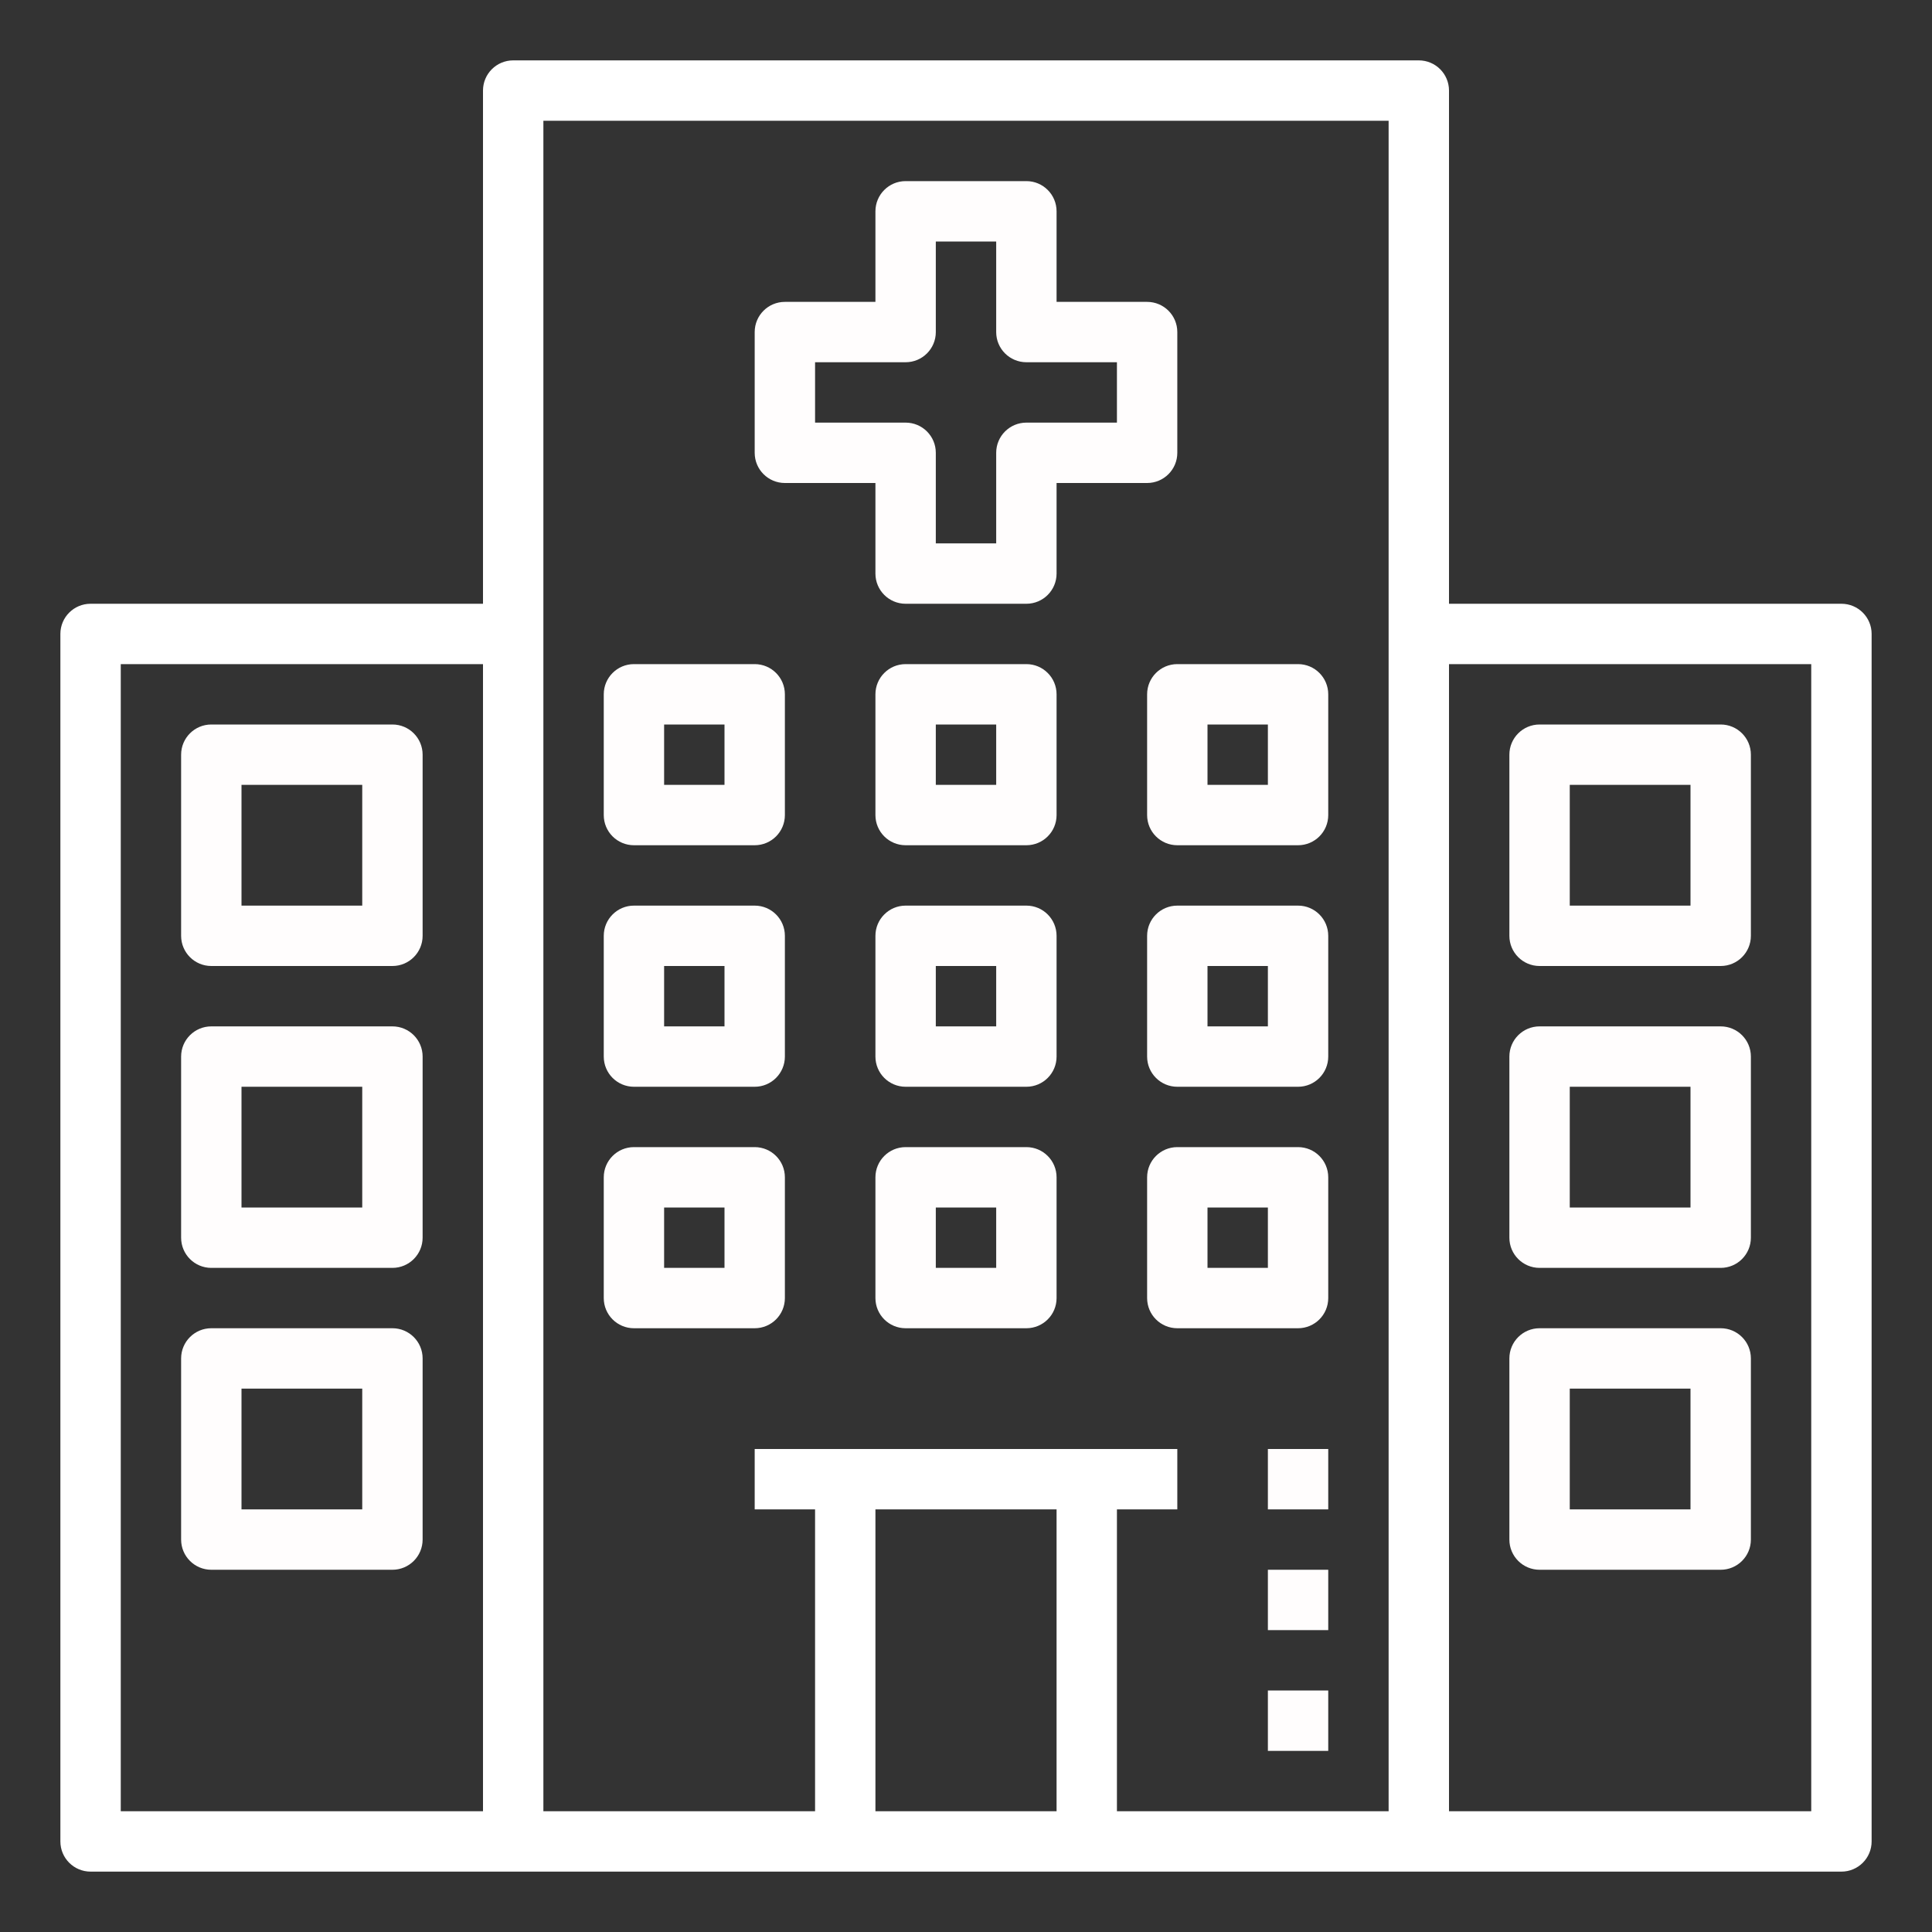 <svg width="91" height="91" viewBox="0 0 91 91" fill="none" xmlns="http://www.w3.org/2000/svg">
<rect x="0" y="0" width="91" height="91" fill="#333333" stroke="none"/>
<path d="M86.734 28.438H68.25V4.266C68.25 3.479 67.613 2.844 66.828 2.844H24.172C23.387 2.844 22.75 3.479 22.75 4.266V28.438H4.266C3.481 28.438 2.844 29.073 2.844 29.859V86.734C2.844 87.521 3.481 88.156 4.266 88.156H86.734C87.519 88.156 88.156 87.521 88.156 86.734V29.859C88.156 29.073 87.519 28.438 86.734 28.438ZM5.688 31.281H22.75V85.312H5.688V31.281ZM49.766 71.094V85.312H41.234V71.094H49.766ZM65.406 85.312H52.609V71.094H55.453V68.25H35.547V71.094H38.391V85.312H25.594V5.688H65.406V85.312ZM85.312 85.312H68.25V31.281H85.312V85.312Z" fill="white"/>
<path d="M72.516 45.5H81.047C81.832 45.5 82.469 44.864 82.469 44.078V35.547C82.469 34.761 81.832 34.125 81.047 34.125H72.516C71.731 34.125 71.094 34.761 71.094 35.547V44.078C71.094 44.864 71.731 45.5 72.516 45.5ZM73.938 36.969H79.625V42.656H73.938V36.969Z" fill="#FFFDFD"/>
<path d="M72.516 59.719H81.047C81.832 59.719 82.469 59.083 82.469 58.297V49.766C82.469 48.979 81.832 48.344 81.047 48.344H72.516C71.731 48.344 71.094 48.979 71.094 49.766V58.297C71.094 59.083 71.731 59.719 72.516 59.719ZM73.938 51.188H79.625V56.875H73.938V51.188Z" fill="#FFFDFD"/>
<path d="M72.516 73.938H81.047C81.832 73.938 82.469 73.302 82.469 72.516V63.984C82.469 63.198 81.832 62.562 81.047 62.562H72.516C71.731 62.562 71.094 63.198 71.094 63.984V72.516C71.094 73.302 71.731 73.938 72.516 73.938ZM73.938 65.406H79.625V71.094H73.938V65.406Z" fill="#FFFDFD"/>
<path d="M18.484 34.125H9.953C9.168 34.125 8.531 34.761 8.531 35.547V44.078C8.531 44.864 9.168 45.5 9.953 45.5H18.484C19.269 45.5 19.906 44.864 19.906 44.078V35.547C19.906 34.761 19.269 34.125 18.484 34.125ZM17.062 42.656H11.375V36.969H17.062V42.656Z" fill="#FFFDFD"/>
<path d="M29.859 39.812H35.547C36.332 39.812 36.969 39.177 36.969 38.391V32.703C36.969 31.917 36.332 31.281 35.547 31.281H29.859C29.075 31.281 28.438 31.917 28.438 32.703V38.391C28.438 39.177 29.075 39.812 29.859 39.812ZM31.281 34.125H34.125V36.969H31.281V34.125Z" fill="#FFFDFD"/>
<path d="M48.344 31.281H42.656C41.871 31.281 41.234 31.917 41.234 32.703V38.391C41.234 39.177 41.871 39.812 42.656 39.812H48.344C49.129 39.812 49.766 39.177 49.766 38.391V32.703C49.766 31.917 49.129 31.281 48.344 31.281ZM46.922 36.969H44.078V34.125H46.922V36.969Z" fill="#FFFDFD"/>
<path d="M54.031 32.703V38.391C54.031 39.177 54.668 39.812 55.453 39.812H61.141C61.925 39.812 62.562 39.177 62.562 38.391V32.703C62.562 31.917 61.925 31.281 61.141 31.281H55.453C54.668 31.281 54.031 31.917 54.031 32.703ZM56.875 34.125H59.719V36.969H56.875V34.125Z" fill="#FFFDFD"/>
<path d="M29.859 51.188H35.547C36.332 51.188 36.969 50.552 36.969 49.766V44.078C36.969 43.292 36.332 42.656 35.547 42.656H29.859C29.075 42.656 28.438 43.292 28.438 44.078V49.766C28.438 50.552 29.075 51.188 29.859 51.188ZM31.281 45.5H34.125V48.344H31.281V45.5Z" fill="#FFFDFD"/>
<path d="M48.344 42.656H42.656C41.871 42.656 41.234 43.292 41.234 44.078V49.766C41.234 50.552 41.871 51.188 42.656 51.188H48.344C49.129 51.188 49.766 50.552 49.766 49.766V44.078C49.766 43.292 49.129 42.656 48.344 42.656ZM46.922 48.344H44.078V45.5H46.922V48.344Z" fill="#FFFDFD"/>
<path d="M61.141 42.656H55.453C54.668 42.656 54.031 43.292 54.031 44.078V49.766C54.031 50.552 54.668 51.188 55.453 51.188H61.141C61.925 51.188 62.562 50.552 62.562 49.766V44.078C62.562 43.292 61.925 42.656 61.141 42.656ZM59.719 48.344H56.875V45.5H59.719V48.344Z" fill="#FFFDFD"/>
<path d="M29.859 62.562H35.547C36.332 62.562 36.969 61.927 36.969 61.141V55.453C36.969 54.667 36.332 54.031 35.547 54.031H29.859C29.075 54.031 28.438 54.667 28.438 55.453V61.141C28.438 61.927 29.075 62.562 29.859 62.562ZM31.281 56.875H34.125V59.719H31.281V56.875Z" fill="#FFFDFD"/>
<path d="M48.344 54.031H42.656C41.871 54.031 41.234 54.667 41.234 55.453V61.141C41.234 61.927 41.871 62.562 42.656 62.562H48.344C49.129 62.562 49.766 61.927 49.766 61.141V55.453C49.766 54.667 49.129 54.031 48.344 54.031ZM46.922 59.719H44.078V56.875H46.922V59.719Z" fill="#FFFDFD"/>
<path d="M61.141 54.031H55.453C54.668 54.031 54.031 54.667 54.031 55.453V61.141C54.031 61.927 54.668 62.562 55.453 62.562H61.141C61.925 62.562 62.562 61.927 62.562 61.141V55.453C62.562 54.667 61.925 54.031 61.141 54.031ZM59.719 59.719H56.875V56.875H59.719V59.719Z" fill="#FFFDFD"/>
<path d="M18.484 48.344H9.953C9.168 48.344 8.531 48.979 8.531 49.766V58.297C8.531 59.083 9.168 59.719 9.953 59.719H18.484C19.269 59.719 19.906 59.083 19.906 58.297V49.766C19.906 48.979 19.269 48.344 18.484 48.344ZM17.062 56.875H11.375V51.188H17.062V56.875Z" fill="#FFFDFD"/>
<path d="M18.484 62.562H9.953C9.168 62.562 8.531 63.198 8.531 63.984V72.516C8.531 73.302 9.168 73.938 9.953 73.938H18.484C19.269 73.938 19.906 73.302 19.906 72.516V63.984C19.906 63.198 19.269 62.562 18.484 62.562ZM17.062 71.094H11.375V65.406H17.062V71.094Z" fill="#FFFDFD"/>
<path d="M36.969 22.75H41.234V27.016C41.234 27.802 41.871 28.438 42.656 28.438H48.344C49.129 28.438 49.766 27.802 49.766 27.016V22.75H54.031C54.816 22.75 55.453 22.114 55.453 21.328V15.641C55.453 14.854 54.816 14.219 54.031 14.219H49.766V9.953C49.766 9.167 49.129 8.531 48.344 8.531H42.656C41.871 8.531 41.234 9.167 41.234 9.953V14.219H36.969C36.184 14.219 35.547 14.854 35.547 15.641V21.328C35.547 22.114 36.184 22.75 36.969 22.75ZM38.391 17.062H42.656C43.441 17.062 44.078 16.427 44.078 15.641V11.375H46.922V15.641C46.922 16.427 47.559 17.062 48.344 17.062H52.609V19.906H48.344C47.559 19.906 46.922 20.542 46.922 21.328V25.594H44.078V21.328C44.078 20.542 43.441 19.906 42.656 19.906H38.391V17.062Z" fill="#FFFDFD"/>
<path d="M62.562 79.625H59.719V82.469H62.562V79.625Z" fill="#FFFDFD"/>
<path d="M62.562 73.938H59.719V76.781H62.562V73.938Z" fill="#FFFDFD"/>
<path d="M62.562 68.25H59.719V71.094H62.562V68.25Z" fill="#FFFDFD"/>
</svg>
